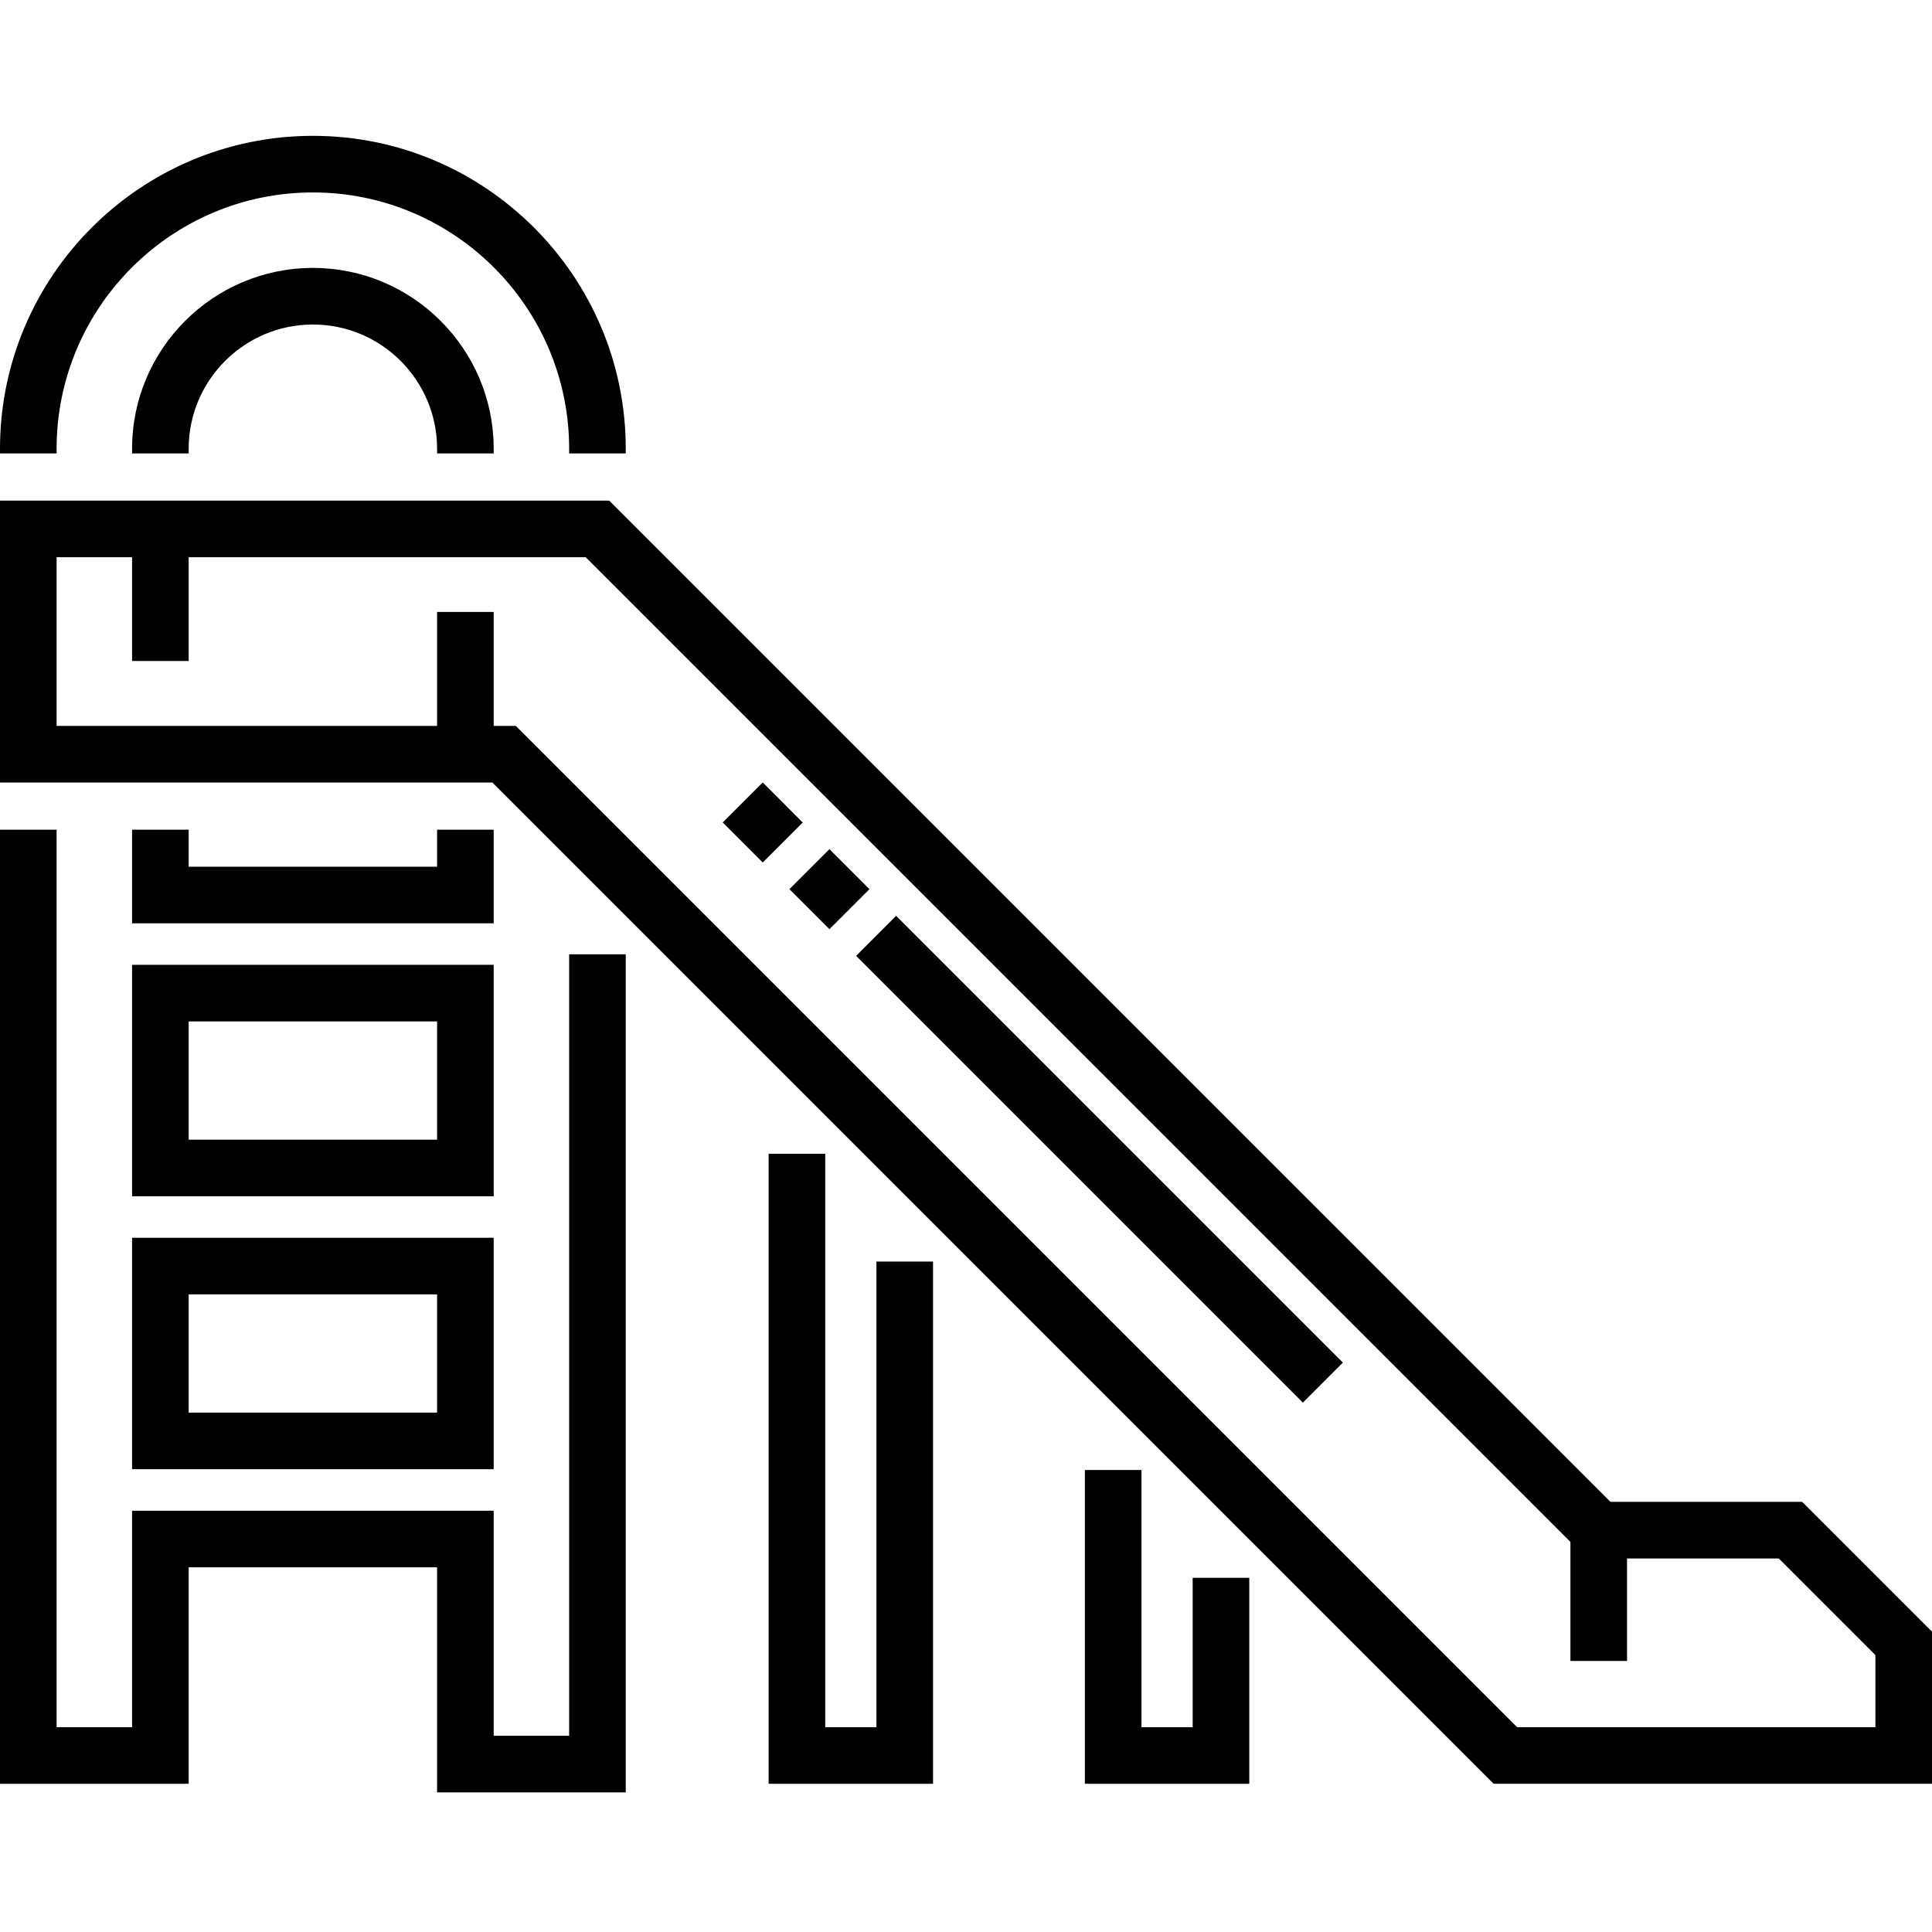 <svg height="512pt" viewBox="0 -36 512 512" width="512pt" xmlns="http://www.w3.org/2000/svg"><path d="m477.605 362.012h-50.82l-265.348-265.344h-161.438v74.711h130.492l265.344 265.344h116.164v-40.32zm19.395 59.711h-94.949l-265.344-265.344h-5.875v-30.207h-15v30.207h-100.832v-44.711h20v27.5h15v-27.5h105.227l260.953 260.949v31.551h15v-27.156h40.215l25.605 25.605zm0 0"/><path d="m130.832 84.168v-1.25c0-26.422-21.492-47.918-47.914-47.918s-47.918 21.496-47.918 47.918v1.25h15v-1.25c0-18.152 14.766-32.918 32.918-32.918 18.148 0 32.914 14.766 32.914 32.918v1.25zm0 0"/><path d="m15 82.918c0-37.449 30.469-67.918 67.918-67.918s67.914 30.469 67.914 67.918v1.25h15v-1.25c0-45.723-37.195-82.918-82.918-82.918-45.719 0-82.914 37.195-82.914 82.918v1.25h15zm0 0"/><path d="m35 183.879v24.809h95.832v-24.809h-15v9.809h-65.832v-9.809zm0 0"/><path d="m150.832 424h-20v-59.645h-95.832v57.367h-20v-237.844h-15v252.844h50v-57.367h65.832v59.645h50v-222.102h-15zm0 0"/><path d="m35 281.023h95.832v-61.336h-95.832zm15-46.336h65.832v31.336h-65.832zm0 0"/><path d="m35 353.355h95.832v-61.332h-95.832zm15-46.332h65.832v31.332h-65.832zm0 0"/><path d="m232.266 421.723h-13.57v-151.965h-15v166.965h43.57v-138.395h-15zm0 0"/><path d="m316.07 421.723h-13.57v-68.16h-15v83.16h43.57v-54.59h-15zm0 0"/><path d="m345.27 335.711-118.391-118.395 10.605-10.605 118.395 118.395zm-125.461-125.465-10.609-10.605 10.609-10.605 10.605 10.605zm-17.68-17.676-10.605-10.605 10.605-10.609 10.605 10.609zm0 0"/></svg>